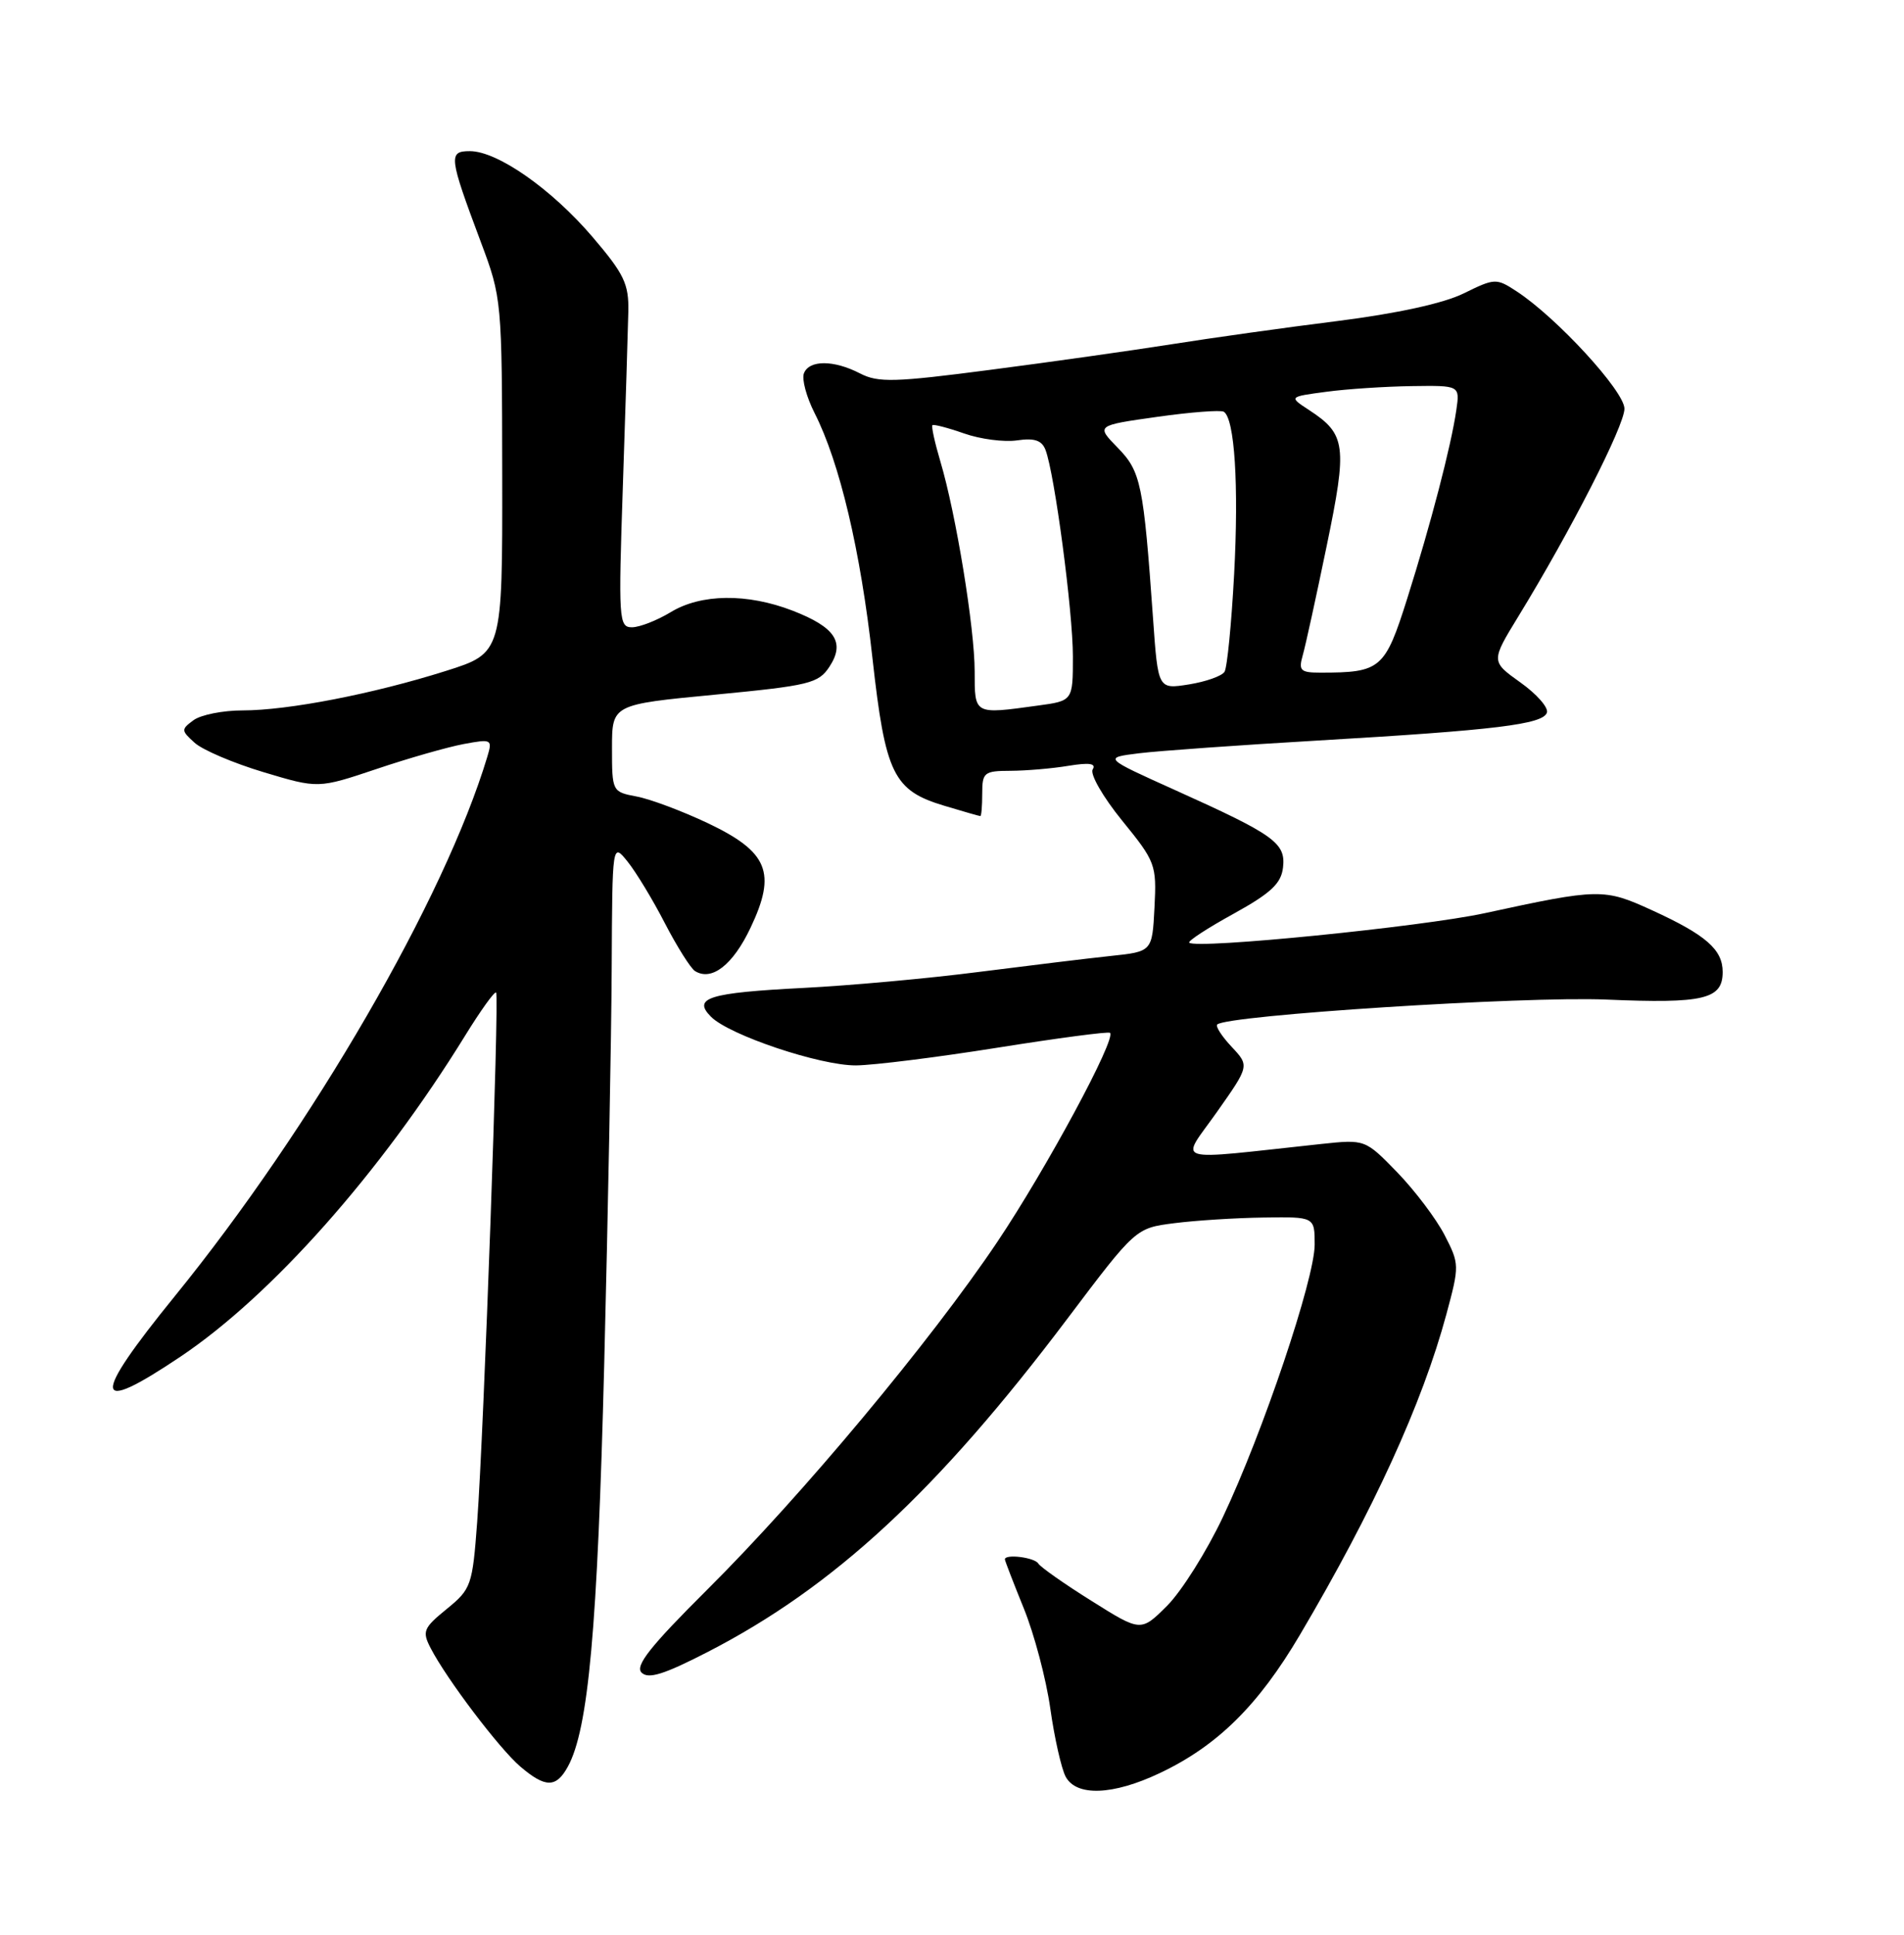 <?xml version="1.0" encoding="UTF-8" standalone="no"?>
<!DOCTYPE svg PUBLIC "-//W3C//DTD SVG 1.1//EN" "http://www.w3.org/Graphics/SVG/1.1/DTD/svg11.dtd" >
<svg xmlns="http://www.w3.org/2000/svg" xmlns:xlink="http://www.w3.org/1999/xlink" version="1.1" viewBox="0 0 252 256">
 <g >
 <path fill="currentColor"
d=" M 153.50 234.61 C 161.12 231.00 166.53 225.67 172.04 216.33 C 181.79 199.82 188.24 185.72 191.43 173.91 C 193.17 167.46 193.17 167.25 191.19 163.41 C 190.08 161.26 187.26 157.53 184.93 155.12 C 180.68 150.75 180.68 150.75 174.84 151.37 C 154.59 153.54 156.20 154.03 161.04 147.17 C 165.37 141.03 165.37 141.03 163.02 138.52 C 161.72 137.14 160.86 135.81 161.10 135.56 C 162.34 134.33 201.73 131.80 212.58 132.26 C 225.52 132.81 228.00 132.22 228.00 128.61 C 228.00 125.64 225.79 123.71 218.67 120.45 C 212.29 117.53 211.67 117.54 196.50 120.83 C 188.20 122.63 158.29 125.62 157.40 124.73 C 157.19 124.52 159.82 122.80 163.26 120.91 C 168.20 118.18 169.56 116.91 169.81 114.80 C 170.19 111.54 168.71 110.48 155.59 104.57 C 146.02 100.26 146.02 100.26 150.76 99.67 C 153.37 99.35 164.05 98.59 174.50 97.98 C 197.96 96.61 204.23 95.84 204.74 94.29 C 204.96 93.62 203.38 91.83 201.23 90.30 C 197.32 87.51 197.32 87.51 200.99 81.51 C 207.93 70.17 215.00 56.32 215.00 54.08 C 215.00 51.77 206.03 42.01 200.73 38.55 C 198.04 36.79 197.84 36.80 193.73 38.82 C 191.06 40.14 184.89 41.48 177.00 42.48 C 170.12 43.34 160.22 44.73 155.00 45.56 C 149.78 46.38 138.99 47.91 131.03 48.94 C 118.40 50.59 116.22 50.65 113.83 49.41 C 110.34 47.61 107.09 47.61 106.40 49.40 C 106.10 50.17 106.74 52.54 107.81 54.65 C 111.13 61.17 113.90 72.89 115.46 86.98 C 117.18 102.46 118.22 104.60 125.03 106.63 C 127.49 107.37 129.61 107.98 129.75 107.98 C 129.89 107.99 130.00 106.65 130.00 105.00 C 130.00 102.20 130.25 102.00 133.75 101.99 C 135.81 101.98 139.26 101.69 141.41 101.33 C 144.17 100.88 145.11 101.01 144.62 101.81 C 144.24 102.43 145.99 105.47 148.51 108.57 C 152.94 114.01 153.09 114.41 152.80 120.06 C 152.50 125.91 152.50 125.91 147.00 126.49 C 143.97 126.81 136.10 127.77 129.50 128.61 C 122.90 129.46 112.47 130.41 106.32 130.72 C 93.78 131.36 91.61 132.04 94.11 134.54 C 96.55 136.98 108.55 141.00 113.30 140.97 C 115.61 140.95 124.03 139.90 132.00 138.63 C 139.97 137.36 146.69 136.47 146.91 136.66 C 147.80 137.38 138.48 154.66 132.00 164.32 C 123.19 177.44 106.17 197.84 93.62 210.32 C 86.08 217.82 84.02 220.42 84.91 221.31 C 85.81 222.21 87.88 221.56 93.69 218.57 C 110.39 209.97 124.08 197.29 141.26 174.50 C 150.31 162.50 150.31 162.50 155.40 161.85 C 158.21 161.49 163.54 161.15 167.25 161.10 C 174.00 161.00 174.00 161.00 174.00 164.69 C 174.00 169.21 167.14 189.58 161.85 200.74 C 159.71 205.27 156.39 210.54 154.48 212.46 C 151.00 215.93 151.00 215.93 144.49 211.84 C 140.90 209.60 137.72 207.36 137.42 206.88 C 136.93 206.07 133.00 205.58 133.00 206.33 C 133.00 206.51 134.13 209.43 135.50 212.81 C 136.88 216.20 138.46 222.16 139.01 226.06 C 139.56 229.97 140.48 234.02 141.04 235.08 C 142.46 237.73 147.30 237.55 153.50 234.61 Z  M 75.16 233.75 C 77.88 228.78 79.08 215.51 79.97 180.50 C 80.47 160.70 80.92 137.07 80.96 128.00 C 81.04 111.50 81.04 111.50 83.06 114.00 C 84.17 115.38 86.40 119.05 88.01 122.18 C 89.63 125.30 91.42 128.14 91.99 128.49 C 94.20 129.86 97.00 127.68 99.33 122.77 C 102.81 115.45 101.68 112.71 93.62 108.89 C 90.25 107.30 86.04 105.72 84.25 105.39 C 81.03 104.78 81.00 104.73 81.00 99.00 C 81.00 93.22 81.00 93.22 94.60 91.92 C 107.16 90.71 108.33 90.43 109.79 88.20 C 111.88 85.00 110.55 82.99 104.90 80.80 C 98.88 78.48 92.78 78.56 88.77 81.00 C 86.97 82.09 84.67 82.99 83.65 83.00 C 81.90 83.00 81.84 82.04 82.44 64.25 C 82.79 53.94 83.11 43.59 83.16 41.26 C 83.24 37.57 82.62 36.27 78.42 31.35 C 73.00 25.01 65.84 20.00 62.19 20.00 C 59.32 20.00 59.41 20.73 63.63 32.00 C 66.42 39.43 66.44 39.72 66.47 62.95 C 66.50 86.41 66.50 86.41 59.00 88.78 C 49.42 91.81 38.14 94.00 32.10 94.00 C 29.51 94.00 26.59 94.58 25.62 95.29 C 23.96 96.51 23.96 96.66 25.76 98.28 C 26.80 99.23 30.91 100.98 34.88 102.17 C 42.11 104.34 42.11 104.34 49.81 101.76 C 54.04 100.33 59.24 98.85 61.36 98.45 C 65.08 97.76 65.19 97.82 64.50 100.12 C 58.86 118.86 41.33 149.12 23.14 171.50 C 12.00 185.22 12.20 187.35 23.90 179.50 C 35.97 171.40 50.37 155.17 61.55 137.05 C 63.61 133.71 65.46 131.13 65.66 131.33 C 66.10 131.77 64.04 189.38 63.16 201.32 C 62.53 209.81 62.37 210.25 59.12 212.90 C 56.03 215.42 55.85 215.86 57.00 218.08 C 59.11 222.16 66.08 231.37 68.87 233.75 C 72.19 236.58 73.61 236.58 75.16 233.75 Z  M 129.00 88.84 C 129.00 83.13 126.53 67.99 124.45 61.02 C 123.72 58.56 123.25 56.42 123.41 56.26 C 123.56 56.11 125.45 56.60 127.59 57.35 C 129.74 58.11 132.90 58.52 134.61 58.27 C 136.91 57.93 137.89 58.26 138.38 59.54 C 139.58 62.69 142.00 80.90 142.00 86.86 C 142.00 92.73 142.00 92.73 137.36 93.36 C 128.88 94.53 129.00 94.59 129.00 88.84 Z  M 152.61 81.86 C 151.34 64.01 151.01 62.39 147.92 59.23 C 145.06 56.30 145.06 56.30 153.14 55.16 C 157.58 54.53 161.56 54.23 161.97 54.48 C 163.41 55.37 163.97 64.20 163.34 75.99 C 162.99 82.52 162.42 88.33 162.07 88.89 C 161.72 89.45 159.60 90.20 157.36 90.56 C 153.27 91.21 153.27 91.21 152.61 81.86 Z  M 172.41 86.75 C 172.77 85.51 174.19 79.01 175.58 72.29 C 178.35 58.93 178.16 57.46 173.25 54.25 C 170.57 52.50 170.57 52.50 175.54 51.84 C 178.27 51.47 183.36 51.14 186.86 51.09 C 193.22 51.00 193.22 51.00 192.75 54.25 C 192.06 59.01 189.38 69.29 186.26 79.17 C 183.30 88.54 182.76 89.00 174.76 89.00 C 172.13 89.00 171.85 88.73 172.41 86.75 Z "/>
</g>
</svg>